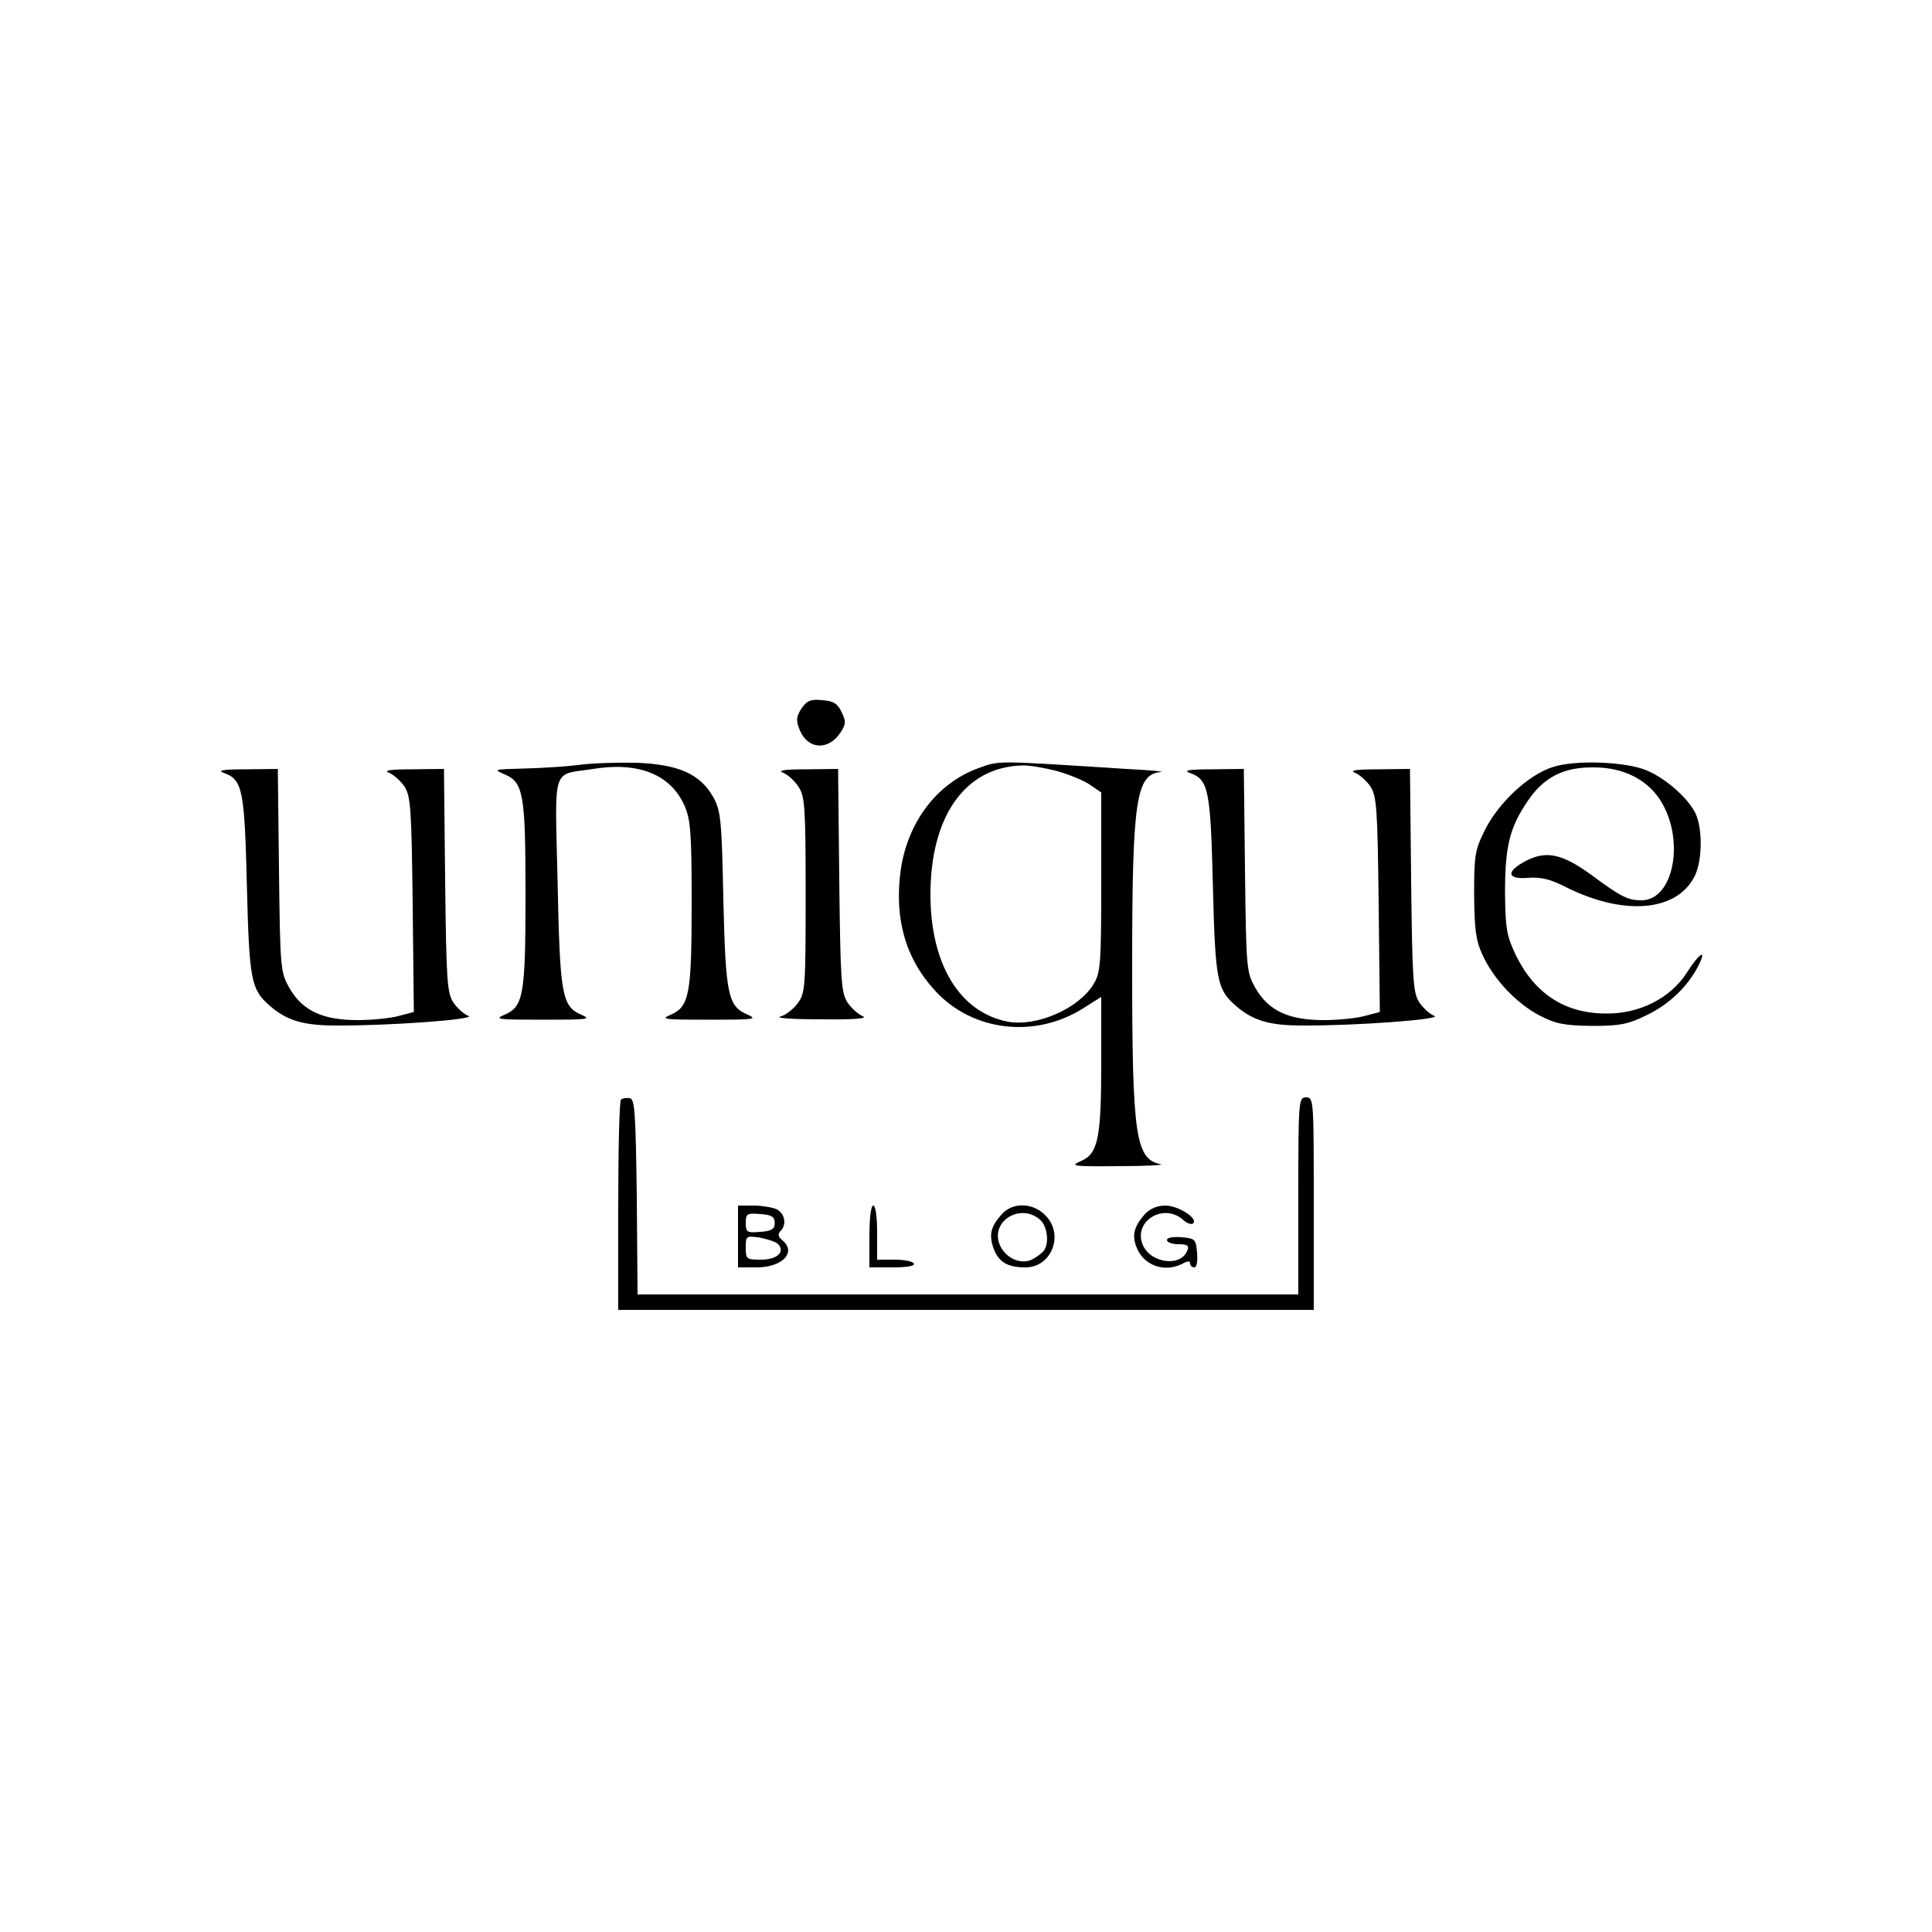 <?xml version="1.0" standalone="no"?>
<!DOCTYPE svg PUBLIC "-//W3C//DTD SVG 20010904//EN"
 "http://www.w3.org/TR/2001/REC-SVG-20010904/DTD/svg10.dtd">
<svg version="1.0" xmlns="http://www.w3.org/2000/svg"
 width="500pt" height="500pt" viewBox="0 0 500 500"
 preserveAspectRatio="xMidYMid meet">

<g transform="translate(0,500) scale(0.1,-0.1)"
fill="#000000" stroke="none">
<path d="M2074 3166 c-14 -22 -14 -31 -4 -56 21 -50 74 -53 105 -6 14 21 15
29 3 53 -10 22 -21 29 -50 31 -30 3 -40 -1 -54 -22z"/>
<path d="M1495 3020 c-33 -4 -96 -8 -140 -9 -77 -2 -79 -2 -49 -15 49 -21 54
-52 54 -311 0 -259 -5 -290 -54 -311 -28 -12 -19 -13 99 -13 118 0 127 1 99
13 -50 22 -55 52 -61 347 -7 303 -16 272 92 289 117 19 200 -14 236 -94 16
-36 19 -68 19 -252 0 -237 -6 -269 -54 -290 -28 -12 -19 -13 99 -13 116 0 127
1 100 13 -51 22 -57 49 -63 298 -4 208 -7 230 -26 265 -34 60 -90 85 -200 89
-50 1 -118 -1 -151 -6z"/>
<path d="M2532 3012 c-107 -39 -183 -139 -201 -264 -17 -125 12 -229 90 -313
97 -105 259 -123 383 -44 l46 29 0 -168 c0 -198 -8 -238 -53 -257 -29 -13 -21
-14 98 -13 72 0 120 3 109 5 -65 13 -74 71 -74 508 0 437 10 501 74 507 12 1
-28 5 -89 8 -344 22 -327 22 -383 2z m202 -7 c32 -9 71 -25 87 -36 l29 -20 0
-232 c0 -213 -2 -235 -20 -264 -38 -63 -147 -111 -222 -97 -124 24 -200 148
-200 329 0 203 90 330 237 334 17 1 57 -6 89 -14z"/>
<path d="M4019 3015 c-64 -20 -141 -93 -176 -163 -26 -52 -28 -66 -28 -167 1
-91 4 -118 22 -157 30 -64 87 -124 147 -156 43 -22 64 -26 136 -27 73 0 93 4
142 28 58 28 106 74 133 127 24 47 3 34 -30 -18 -42 -65 -122 -106 -208 -105
-107 0 -185 51 -234 151 -24 51 -27 68 -28 162 0 120 12 168 58 236 42 63 94
89 172 88 75 0 135 -30 170 -82 67 -101 38 -262 -47 -262 -35 0 -53 9 -130 66
-73 53 -114 63 -165 38 -56 -28 -55 -50 0 -46 33 3 58 -3 96 -22 151 -77 289
-66 336 25 21 40 22 126 2 166 -20 39 -77 89 -125 109 -53 23 -186 28 -243 9z"/>
<path d="M581 2999 c47 -17 52 -46 58 -294 6 -241 11 -265 57 -306 45 -40 88
-53 174 -53 135 -1 366 16 342 25 -11 4 -29 20 -39 35 -16 25 -18 58 -21 316
l-3 288 -82 -1 c-58 0 -76 -3 -60 -9 12 -5 30 -21 40 -36 16 -25 18 -58 21
-305 l3 -278 -38 -10 c-21 -6 -69 -11 -107 -11 -91 0 -143 24 -177 83 -23 41
-24 48 -27 305 l-3 262 -82 -1 c-64 0 -76 -3 -56 -10z"/>
<path d="M2027 3000 c12 -5 30 -21 40 -37 16 -24 18 -53 18 -279 0 -241 -1
-254 -21 -281 -11 -15 -32 -31 -45 -34 -13 -4 35 -7 106 -7 85 -1 122 2 108 8
-12 5 -30 21 -40 36 -16 25 -18 58 -21 316 l-3 288 -82 -1 c-58 0 -76 -3 -60
-9z"/>
<path d="M3081 2999 c47 -17 52 -46 58 -294 6 -241 11 -265 57 -306 45 -40 88
-53 174 -53 135 -1 366 16 342 25 -11 4 -29 20 -39 35 -16 25 -18 58 -21 316
l-3 288 -82 -1 c-58 0 -76 -3 -60 -9 12 -5 30 -21 40 -36 16 -25 18 -58 21
-305 l3 -278 -38 -10 c-21 -6 -69 -11 -107 -11 -91 0 -143 24 -177 83 -23 41
-24 48 -27 305 l-3 262 -82 -1 c-64 0 -76 -3 -56 -10z"/>
<path d="M1607 2154 c-4 -4 -7 -128 -7 -276 l0 -268 900 0 900 0 0 275 c0 268
0 275 -20 275 -19 0 -20 -7 -20 -255 l0 -255 -855 0 -855 0 -2 252 c-3 219 -5
253 -18 256 -9 1 -19 0 -23 -4z"/>
<path d="M1910 1800 l0 -80 48 0 c67 0 104 39 67 70 -11 9 -13 16 -5 24 16 16
12 44 -9 56 -11 5 -38 10 -60 10 l-41 0 0 -80z m95 35 c0 -16 -8 -21 -37 -23
-35 -3 -38 -1 -38 23 0 24 3 26 38 23 29 -2 37 -7 37 -23z m8 -54 c20 -20 -1
-41 -43 -41 -38 0 -40 1 -40 31 0 31 1 31 37 26 20 -4 41 -11 46 -16z"/>
<path d="M2250 1800 l0 -80 61 0 c37 0 58 4 54 10 -3 6 -26 10 -51 10 l-44 0
0 70 c0 40 -4 70 -10 70 -6 0 -10 -33 -10 -80z"/>
<path d="M2593 1858 c-29 -32 -34 -53 -22 -88 13 -36 36 -50 83 -50 68 0 101
86 51 135 -32 33 -84 34 -112 3z m99 -15 c18 -16 24 -59 10 -79 -4 -6 -17 -16
-30 -23 -30 -16 -73 4 -86 41 -21 60 57 105 106 61z"/>
<path d="M2963 1858 c-28 -32 -34 -54 -22 -85 18 -48 73 -68 120 -43 13 7 19
7 19 0 0 -5 5 -10 11 -10 6 0 9 16 7 38 -3 35 -5 37 -40 40 -22 2 -38 -1 -38
-7 0 -6 13 -11 30 -11 23 0 28 -4 23 -16 -17 -45 -99 -33 -117 18 -21 60 57
105 106 61 10 -9 21 -13 26 -9 13 13 -39 46 -72 46 -21 0 -40 -8 -53 -22z"/>
</g>
</svg>
